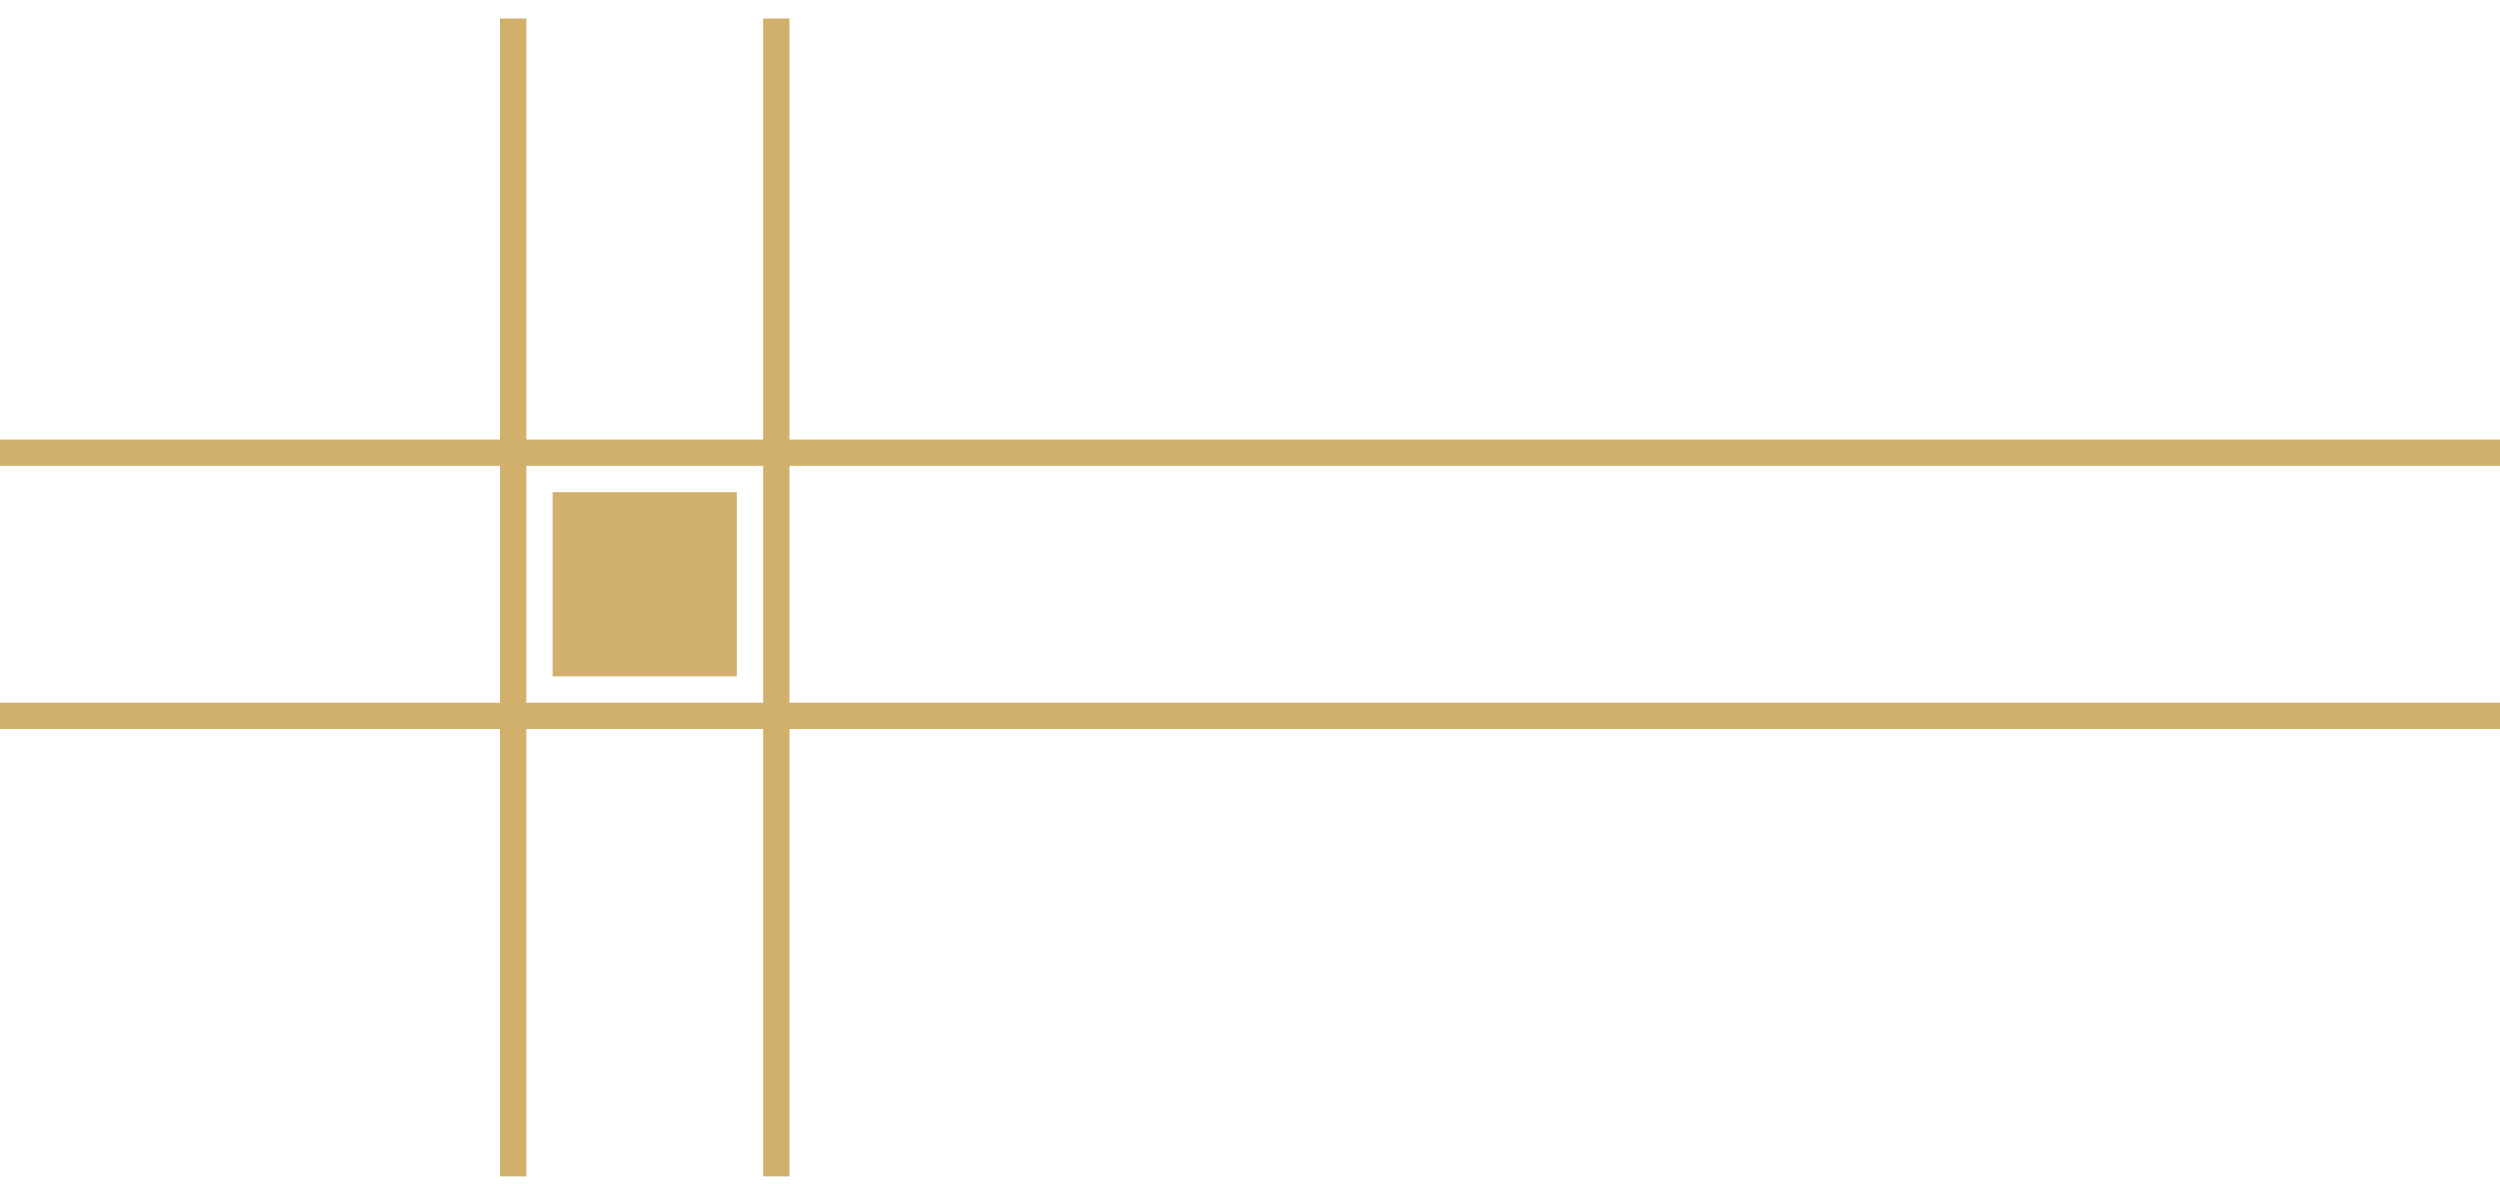 <svg width="95" height="45" viewBox="0 0 95 45" fill="none" xmlns="http://www.w3.org/2000/svg">
<g clip-path="url(#clip0_2_445)">
<path d="M28 18.703H21V25.703H28V18.703Z" fill="#D1B06B"/>
<path d="M0 27.203H95" stroke="#D1B06B"/>
<path d="M0 17.203H95" stroke="#D1B06B"/>
<path d="M29.5 44.703V0.703" stroke="#D1B06B"/>
<path d="M19.5 44.703V0.703" stroke="#D1B06B"/>
</g>
<defs>
<clipPath id="clip0_2_445">
<rect width="95" height="44" fill="white" transform="translate(0 0.703)"/>
</clipPath>
</defs>
</svg>
